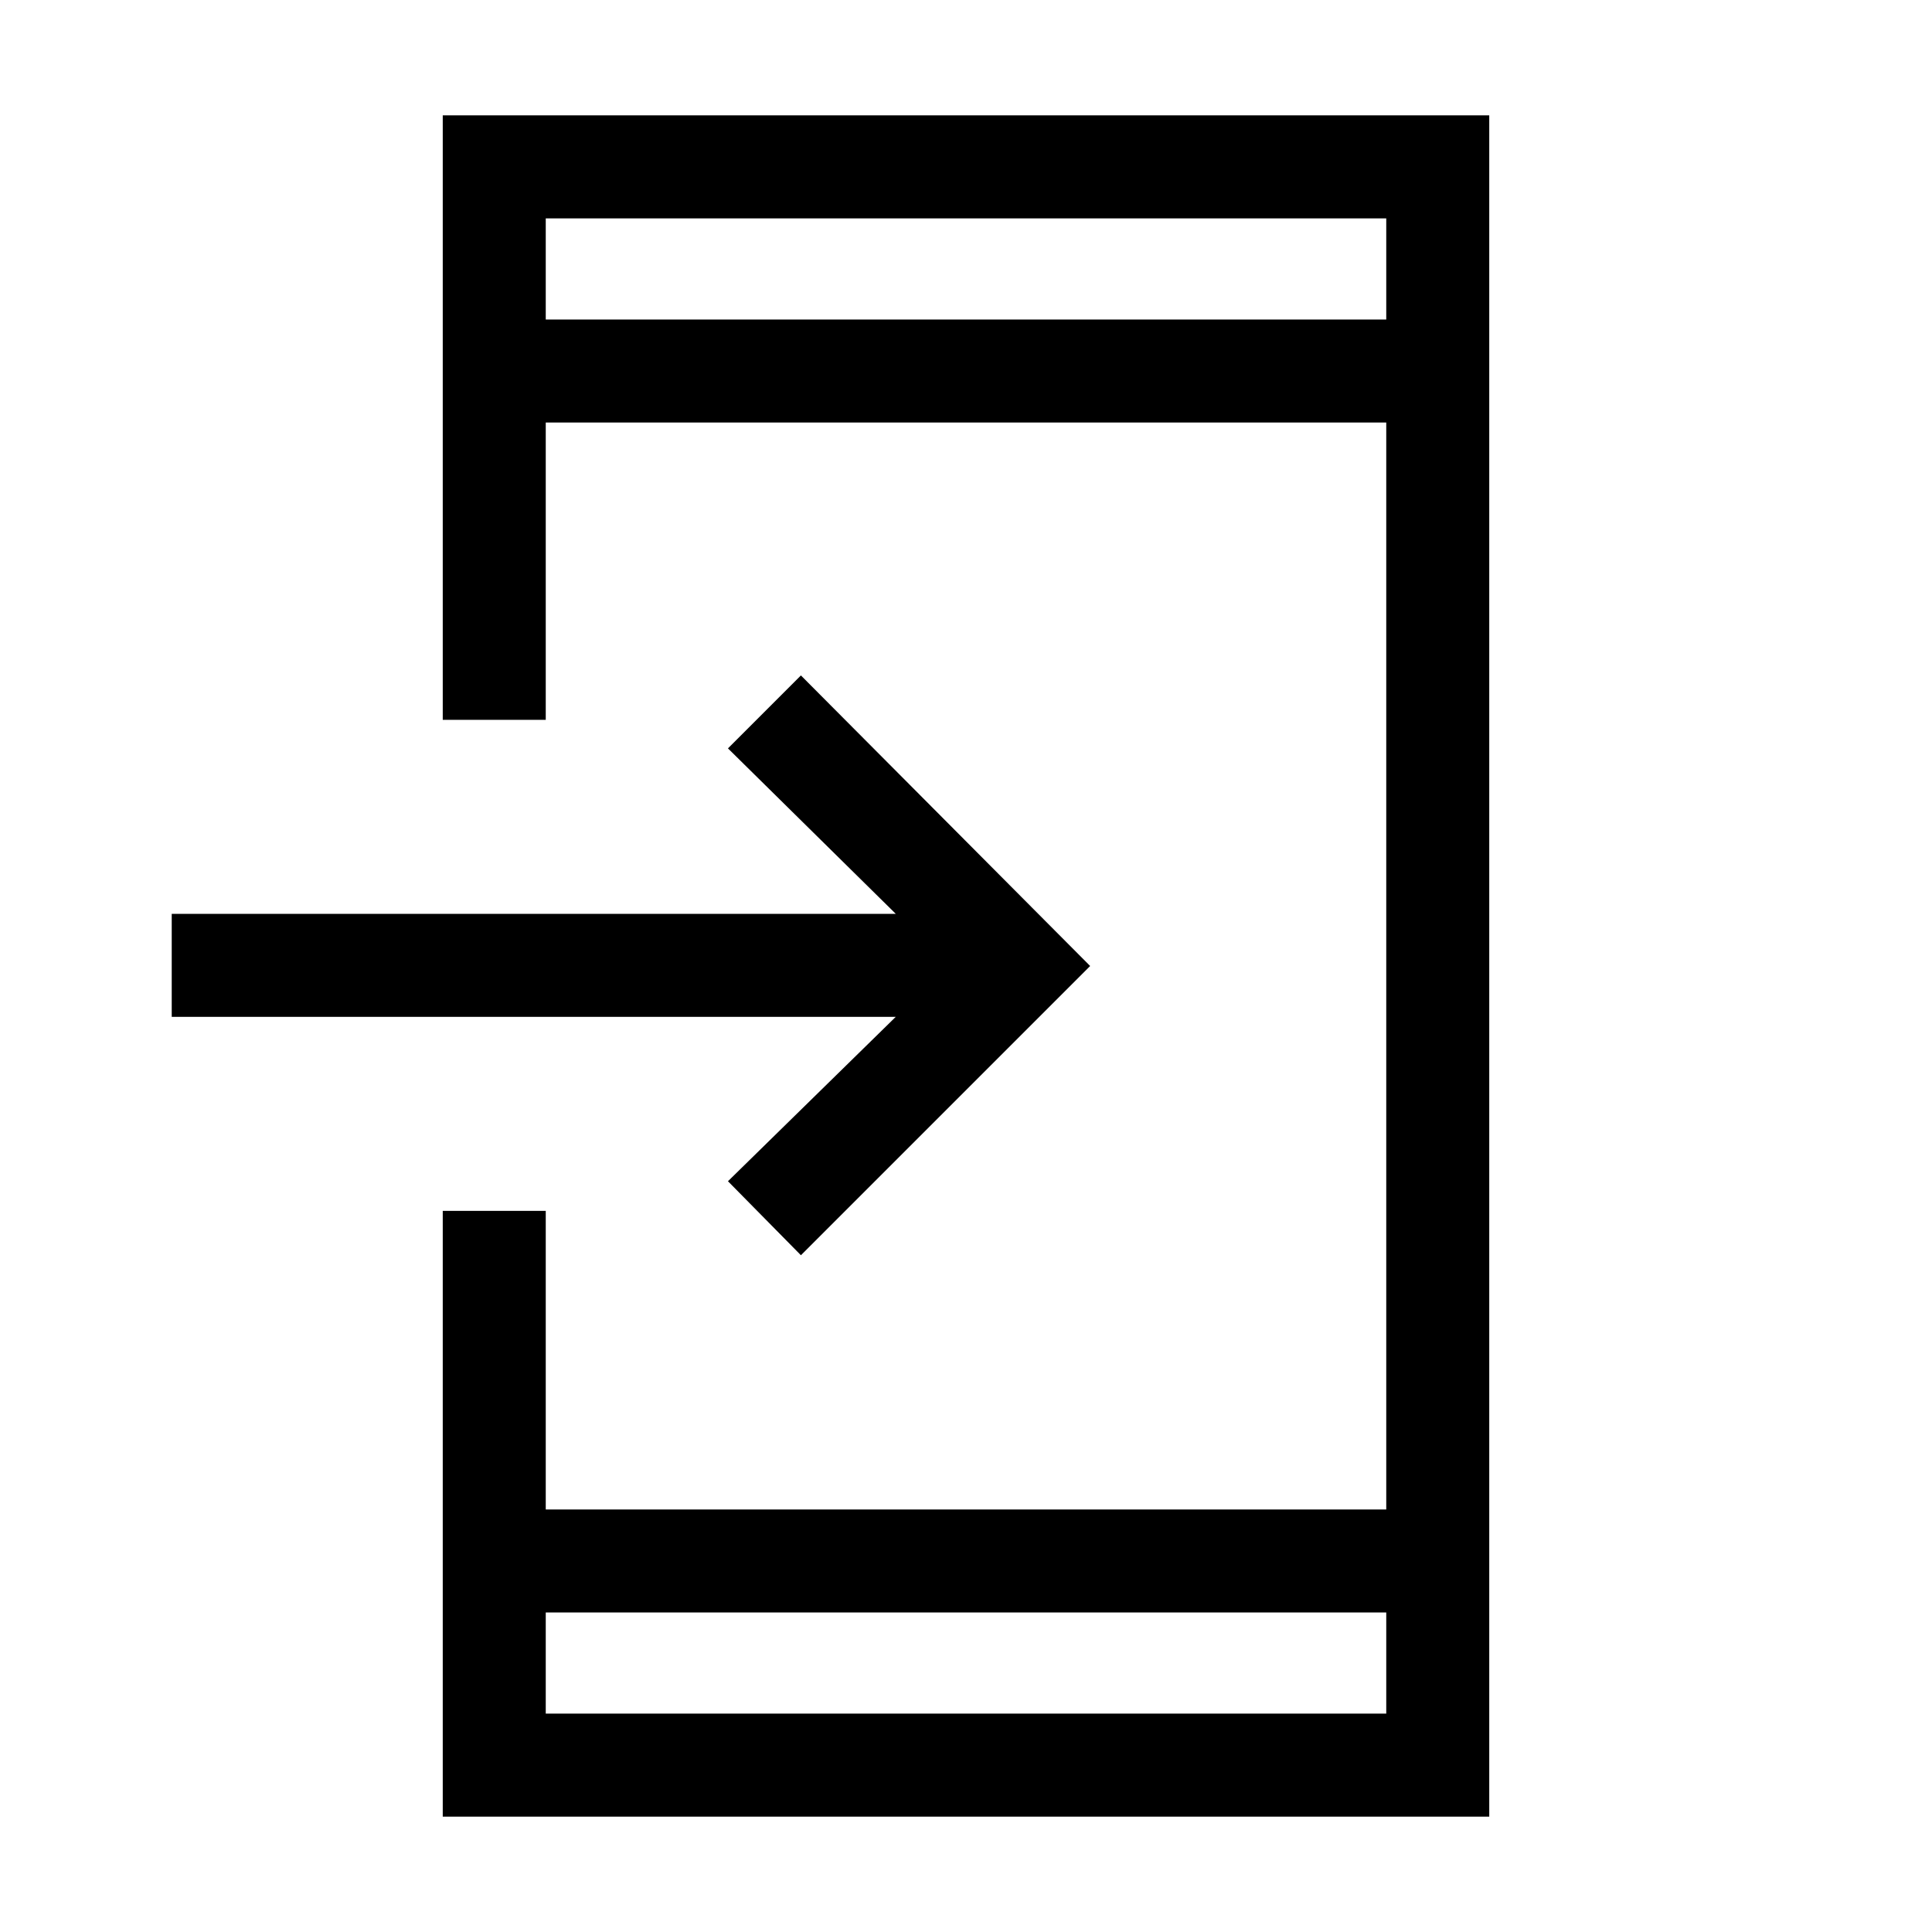 <svg xmlns="http://www.w3.org/2000/svg" height="40" viewBox="0 -960 960 960" width="40"><path d="M220-57.33v-301h51.18v148.38h417.64v-540.1H271.18v147.72H220v-300.34h520v845.34H220Zm51.18-101.44v50.26h417.64v-50.26H271.18Zm126.79-177.51-36.25-36.77 83.38-81.69H85.33v-51.18H445.1l-83.38-82.21 36.25-36.25L541.69-480 397.97-336.28ZM271.18-801.23h417.64v-50.26H271.18v50.26Zm0 0v-50.26 50.26Zm0 642.46v50.26-50.26Z"/></svg>